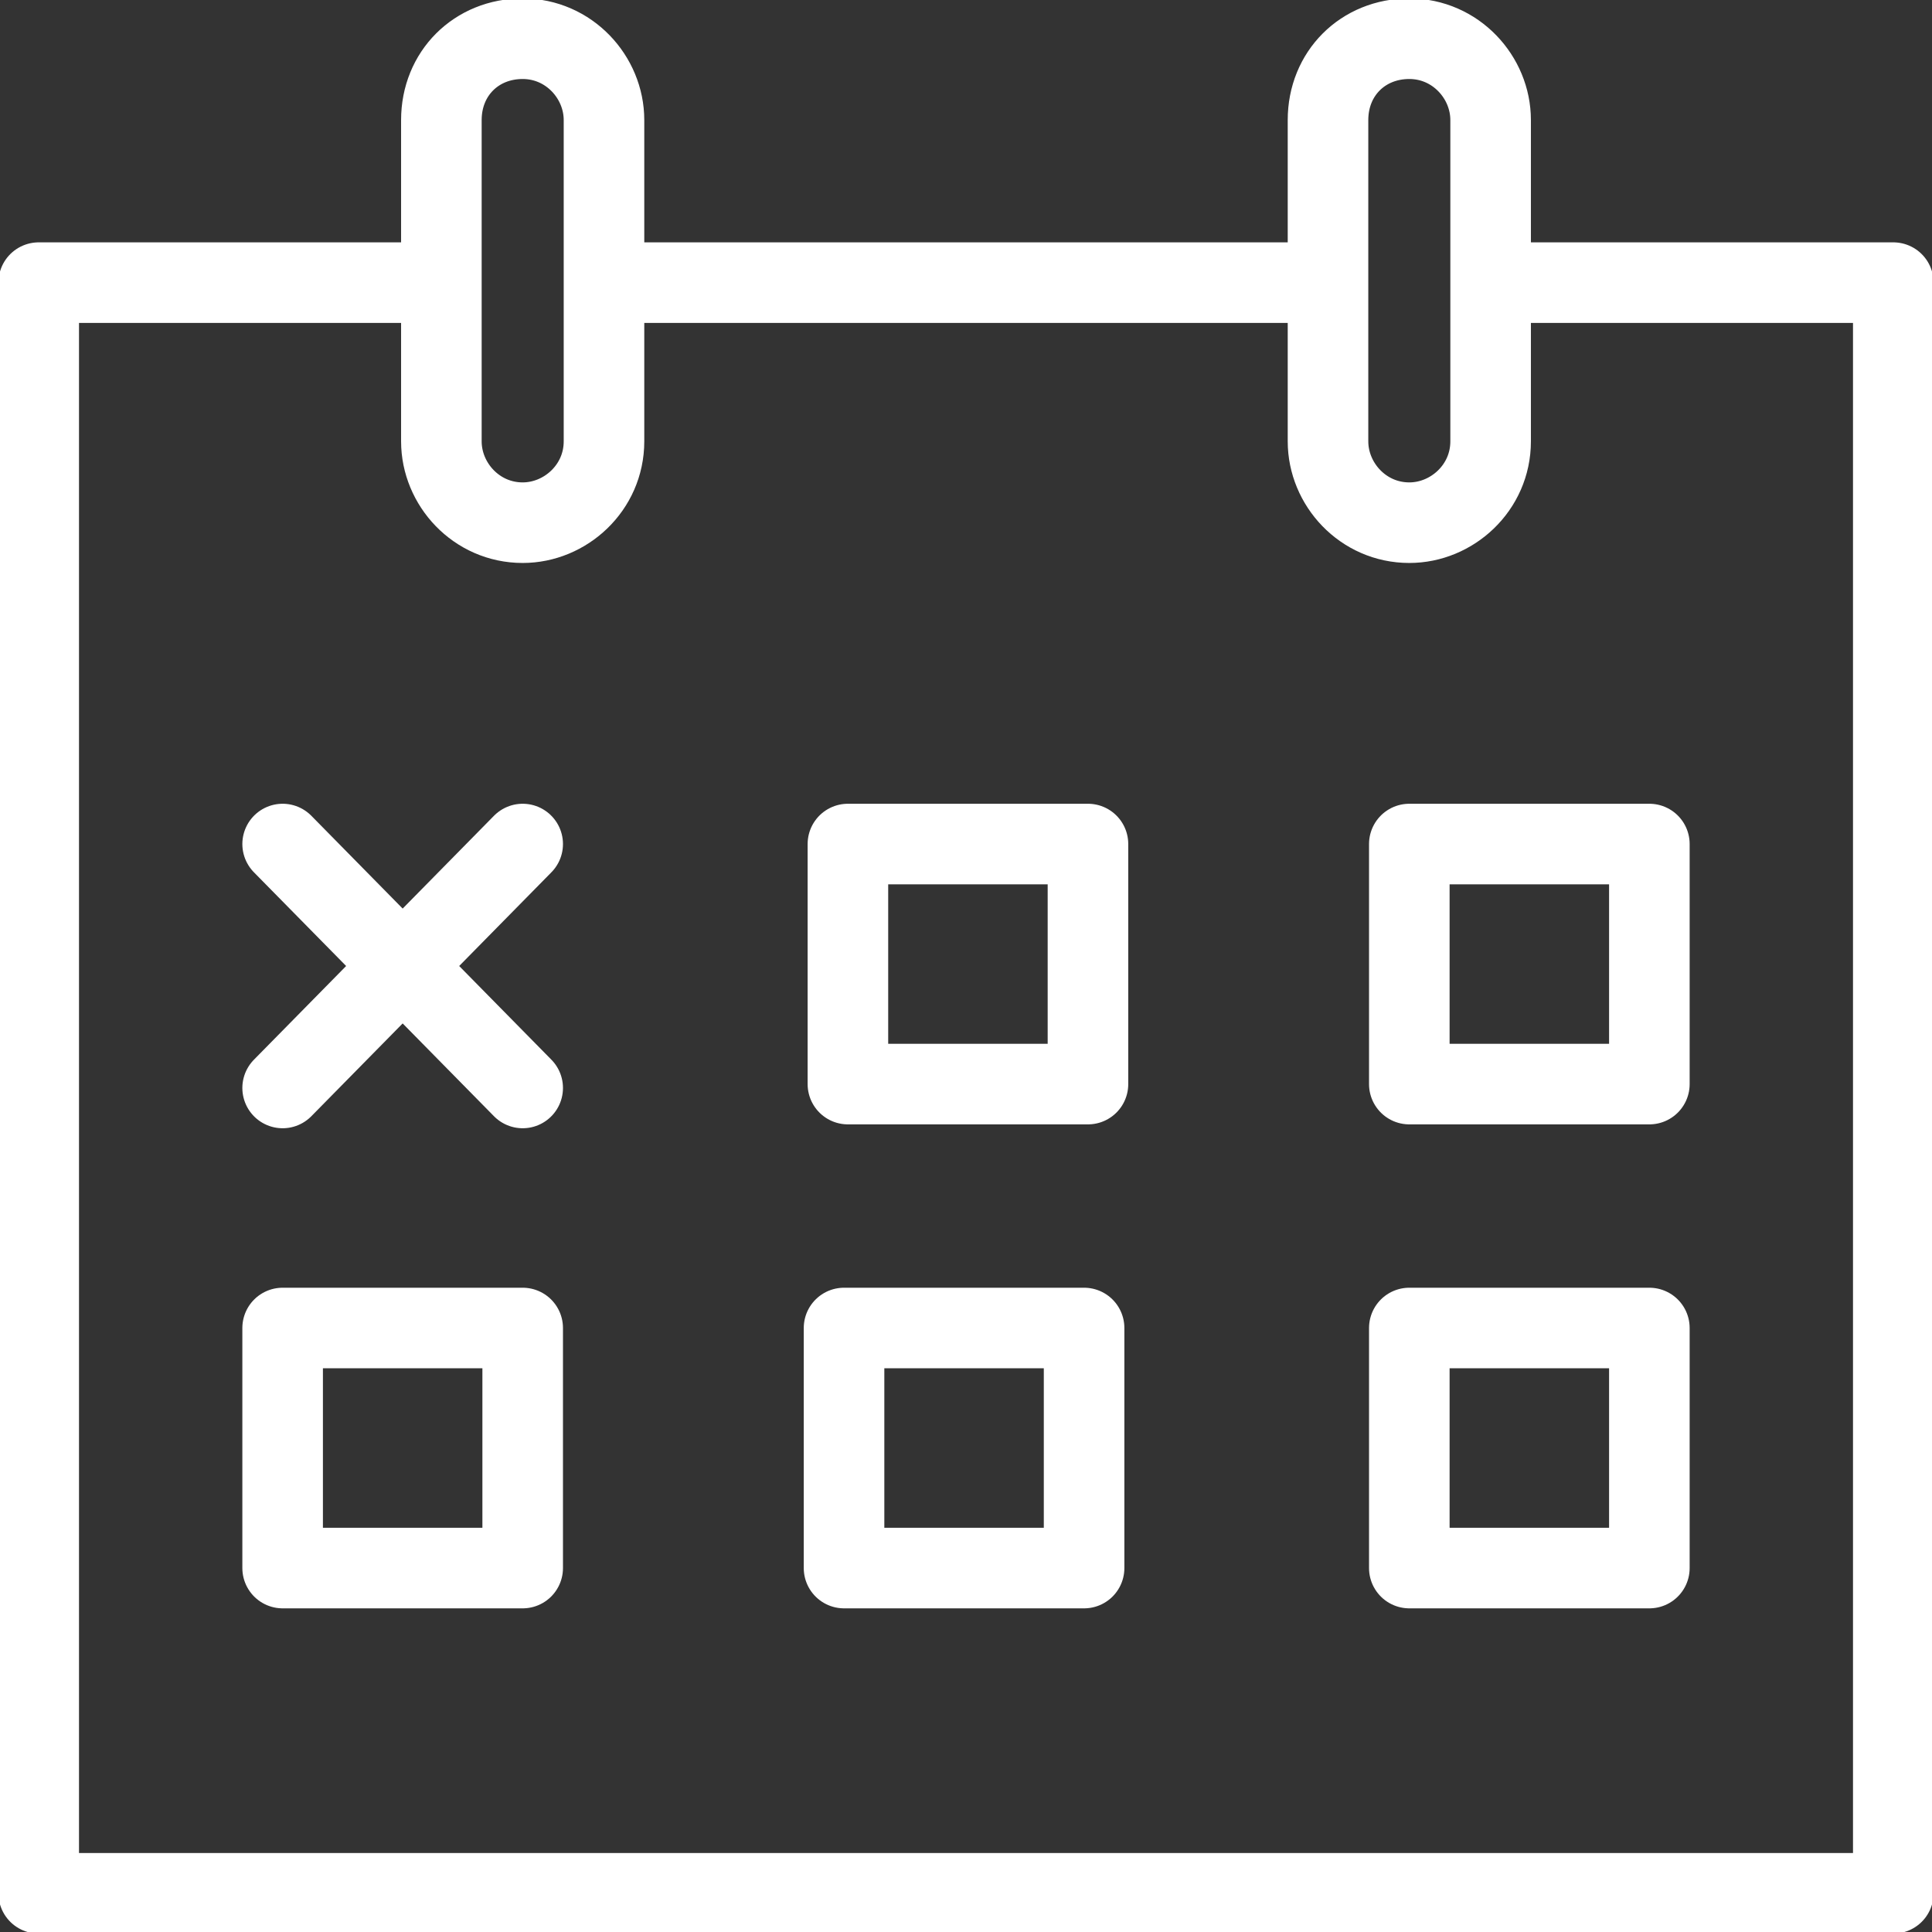 <svg xmlns="http://www.w3.org/2000/svg" viewBox="0 0 49.9 49.9" enable-background="new 0 0 49.9 49.9"><rect x="0" y="0" width="49.9" height="49.9" fill="#333333" stroke="none"/><g stroke="#fff" stroke-width="2.081" stroke-linecap="round" stroke-linejoin="round" stroke-miterlimit="10" fill="none"><path d="M11.4 11.4c0 1.1.9 2.1 2.1 2.1 1.1 0 2.1-.9 2.1-2.1V3.1c0-1.1-.9-2.1-2.1-2.1-1.2 0-2.1.9-2.1 2.1v8.3zM34.3 11.4c0 1.1.9 2.1 2.1 2.1 1.1 0 2.1-.9 2.1-2.1V3.1c0-1.1-.9-2.1-2.1-2.1-1.2 0-2.1.9-2.1 2.1v8.3zM36.4 21.8h6.2V28h-6.2zM21.9 21.8h6.2V28h-6.2zM7.3 34.3h6.2v6.2H7.3zM21.8 34.3H28v6.2h-6.2zM36.4 34.3h6.2v6.2h-6.2zM7.3 28.1l6.2-6.3M7.3 21.8l6.2 6.3M28.1 21.8M21.8 28.1M28.1 28.1M21.8 21.8M38.5 7.3h10.4v41.6H1V7.3h10.4M15.6 7.3h18.7"/></g></svg>